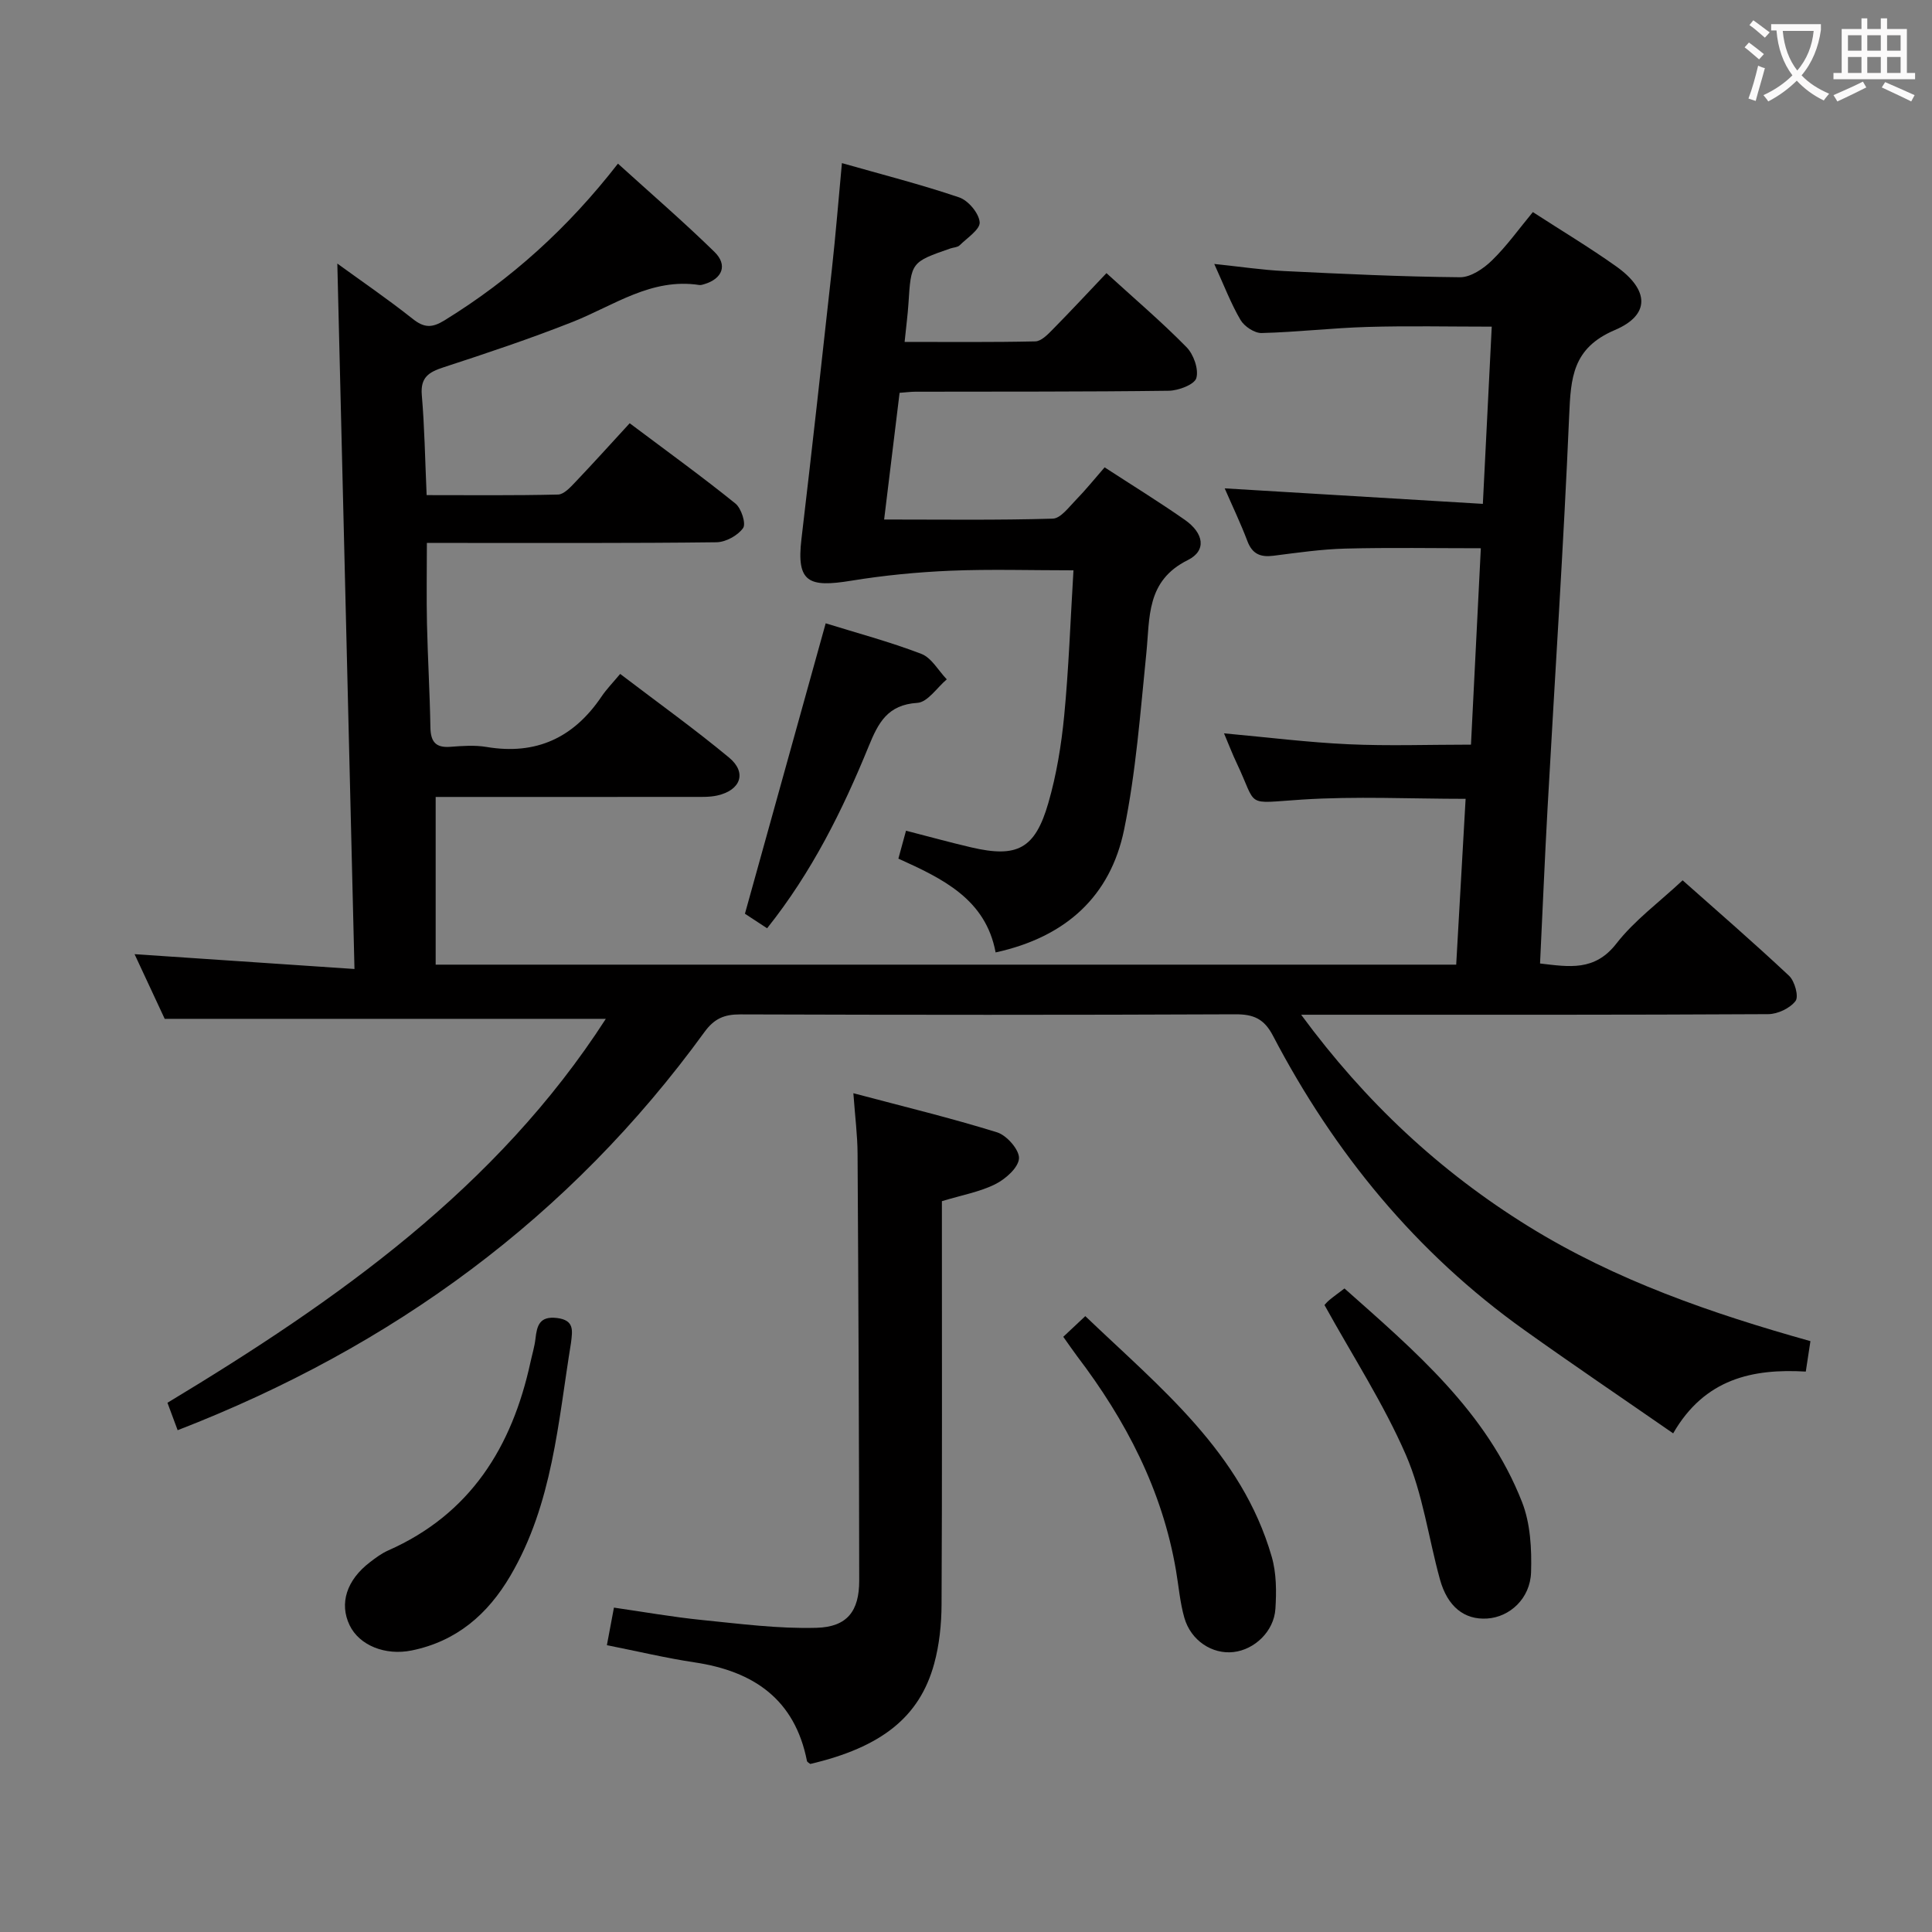 <svg enable-background="new 0 0 400 400" viewBox="0 0 400 400" xmlns="http://www.w3.org/2000/svg"><rect x="0" y="0" width="400" height="400" fill="#808080" stroke="none"/><g fill="#010000"><path d="m125.43 210.94c-30.28 0-60.32 0-91.33 0-1.72-3.68-3.93-8.43-6.24-13.39 15.1 1.02 29.84 2.01 45.53 3.07-1.2-49.4-2.37-97.57-3.55-146.05 5.04 3.66 10.47 7.37 15.61 11.45 2.36 1.88 3.99 1.9 6.56.32 13.76-8.47 25.55-19.1 35.93-32.46 6.8 6.17 13.58 12.02 19.97 18.26 2.81 2.74 1.65 5.58-2.12 6.7-.32.09-.67.21-.98.17-9.96-1.54-17.72 4.26-26.26 7.64-8.78 3.47-17.75 6.47-26.73 9.4-3.06 1-4.8 2.08-4.49 5.75.57 6.61.67 13.27 1 20.71 9.06 0 18.14.1 27.21-.12 1.21-.03 2.53-1.48 3.53-2.53 3.77-3.96 7.43-8.02 11.3-12.23 7.92 5.94 15.05 11.1 21.89 16.62 1.22.98 2.24 4.17 1.59 5.08-1.1 1.55-3.6 2.92-5.53 2.94-17.83.22-35.66.13-53.5.14-1.97 0-3.94 0-6.44 0 0 5.89-.1 11.3.02 16.71.16 7.15.59 14.3.71 21.45.05 2.96 1.05 4.29 4.13 4.05 2.49-.19 5.06-.38 7.49.03 10.29 1.73 18.07-1.92 23.82-10.45 1.02-1.51 2.32-2.84 3.85-4.67 7.9 6.02 15.44 11.42 22.57 17.34 3.71 3.09 2.39 6.74-2.46 7.83-1.6.36-3.31.29-4.97.29-17.81.02-35.63.01-53.34.01v34.72h211.29c.64-11.29 1.29-22.64 1.95-34.33-11.45 0-22.74-.57-33.95.16-11.97.77-9.04 1.72-13.46-7.59-.84-1.76-1.54-3.59-2.61-6.13 9.08.83 17.42 1.88 25.79 2.26 8.26.38 16.56.08 25.34.08.68-13.48 1.35-26.85 2.04-40.66-9.54 0-18.8-.17-28.05.07-4.97.13-9.93.85-14.87 1.48-2.68.34-4.39-.33-5.41-3.03-1.4-3.7-3.12-7.28-4.7-10.92 17.75 1.07 35.24 2.11 53.45 3.21.64-12.76 1.23-24.45 1.84-36.69-8.87 0-17.31-.19-25.75.06-7.3.21-14.59 1.08-21.89 1.26-1.47.04-3.58-1.36-4.37-2.7-1.99-3.39-3.4-7.13-5.44-11.6 5.41.56 9.94 1.25 14.5 1.47 12.12.59 24.24 1.17 36.37 1.28 2.23.02 4.88-1.78 6.62-3.48 3.08-2.99 5.6-6.55 8.47-10.01 5.9 3.82 11.74 7.32 17.28 11.26 6.79 4.83 7.11 10.01-.3 13.16-8.8 3.74-9.12 9.92-9.46 17.73-1.16 27.07-2.97 54.11-4.47 81.17-.59 10.63-1.03 21.26-1.56 32.25 6.03.7 11.31 1.66 15.81-4.13 3.73-4.8 8.84-8.53 13.71-13.09 7.01 6.23 14.67 12.85 22.04 19.77 1.17 1.1 2.04 4.29 1.34 5.21-1.15 1.51-3.7 2.72-5.66 2.73-30.17.17-60.33.12-90.5.12-1.76 0-3.53 0-6.2 0 13.35 18.14 28.76 32.48 47.04 43.8 18.09 11.21 37.98 18.05 58.4 23.78-.34 2.24-.61 4.02-.96 6.3-10.98-.64-20.93 1.45-27.46 12.79-10.46-7.25-20.72-14.19-30.81-21.39-22.4-15.97-39.36-36.68-52.05-60.94-1.83-3.51-4.02-4.45-7.79-4.43-34.17.15-68.33.13-102.5.02-3.29-.01-5.37.85-7.4 3.64-27.88 38.38-64.54 65.19-109.08 82.45-.71-1.91-1.37-3.67-2.11-5.68 35.21-21.23 68.21-44.51 90.76-79.49z"/><path d="m228.7 96.76c5.75 3.74 11.27 7.14 16.58 10.85 3.99 2.78 4.57 6.4.64 8.35-8.66 4.3-7.83 11.89-8.59 19.35-1.24 12.2-2.14 24.51-4.6 36.48-2.84 13.76-12.02 22.21-26.6 25.4-2.05-11.03-10.95-15.27-20.13-19.42.52-1.92.99-3.63 1.58-5.78 4.64 1.19 9.05 2.41 13.5 3.45 9.52 2.22 13.22.33 15.97-9.2 1.69-5.85 2.69-11.98 3.28-18.06.94-9.73 1.28-19.52 1.92-30.1-8.91 0-17.19-.26-25.44.08-6.88.29-13.78.96-20.58 2.07-8.77 1.43-11.37.39-10.3-8.61 2.2-18.64 4.26-37.29 6.31-55.95.78-7.08 1.35-14.19 2.07-21.9 8.21 2.34 16.35 4.41 24.28 7.1 1.88.64 4.08 3.26 4.24 5.13.13 1.48-2.59 3.26-4.16 4.8-.42.41-1.24.42-1.87.63-8.19 2.84-8.17 2.84-8.72 11.5-.15 2.29-.46 4.57-.79 7.86 9.24 0 18.16.09 27.07-.11 1.21-.03 2.55-1.41 3.55-2.43 3.74-3.79 7.36-7.69 11.17-11.7 5.89 5.37 11.46 10.12 16.57 15.32 1.47 1.49 2.56 4.56 2.04 6.4-.38 1.34-3.68 2.6-5.7 2.63-17.49.23-34.99.16-52.48.2-.97 0-1.95.14-3.26.23-1.06 8.68-2.09 17.16-3.2 26.23 11.99 0 23.46.16 34.91-.18 1.65-.05 3.34-2.39 4.8-3.88 1.98-2.02 3.75-4.23 5.94-6.74z"/><path d="m125.65 340.62c.51-2.7.93-4.96 1.46-7.78 6.18.89 12.16 1.95 18.19 2.56 7.9.79 15.85 1.84 23.75 1.62 6.37-.17 8.84-3.48 8.84-9.75-.03-29.48-.16-58.95-.34-88.43-.02-3.78-.51-7.56-.87-12.5 10.47 2.78 20.21 5.13 29.76 8.1 2 .62 4.63 3.63 4.53 5.39-.11 1.91-2.77 4.27-4.88 5.33-3.21 1.61-6.9 2.26-11.08 3.53v5.03c0 26.15.06 52.3-.07 78.45-.02 4.11-.45 8.34-1.53 12.29-3.03 11.09-10.98 17.3-25.65 20.75-.24-.2-.64-.38-.69-.63-2.52-12.77-11.04-18.57-23.24-20.4-5.88-.88-11.68-2.27-18.18-3.56z"/><path d="m118.23 277.95c-2.69 16.48-3.8 33.38-12.57 48.31-4.68 7.97-11.13 13.55-20.42 15.45-5.45 1.11-10.84-1.03-12.86-5.23-2.16-4.49-.63-9.34 4.2-13.03 1.18-.91 2.41-1.83 3.76-2.43 17.05-7.53 25.66-21.42 29.48-38.96.35-1.62.85-3.23 1.04-4.87.31-2.73.83-4.75 4.47-4.31 3.64.45 3.18 2.64 2.9 5.07z"/><path d="m274.22 270.19c.09-.09.5-.61 1.01-1.03.88-.73 1.82-1.4 3.13-2.4 14.53 12.91 29.43 25.49 36.76 44.22 1.74 4.43 2.02 9.7 1.87 14.54-.17 5.45-4.43 9.29-9.1 9.58-4.72.3-8.21-2.46-9.77-8.12-2.37-8.6-3.54-17.68-7.05-25.77-4.58-10.54-10.94-20.33-16.85-31.02z"/><path d="m220.14 276.77c1.44-1.35 2.74-2.58 4.56-4.28 15.5 14.84 32.34 28.18 38.59 49.79.99 3.4 1 7.23.77 10.81-.3 4.68-4.33 8.46-8.68 8.95-4.4.5-8.82-2.37-10.17-7.09-.91-3.17-1.17-6.52-1.73-9.79-2.83-16.64-10.38-31.1-20.48-44.38-.88-1.17-1.7-2.39-2.86-4.01z"/><path d="m158.82 192.19c-2.09-1.37-3.74-2.45-4.59-3.01 5.64-20.29 11.14-40.07 16.72-60.13 6.33 1.97 13.21 3.8 19.81 6.33 2.11.81 3.52 3.46 5.26 5.27-2.02 1.71-3.97 4.74-6.09 4.87-6.16.39-8.08 4.09-10.09 9.02-5.41 13.24-11.75 26.02-21.02 37.65z"/></g><path d="m362.1 8.8c1.1.8 2.1 1.6 3.1 2.4l-1 1.1c-1.3-1.1-2.3-2-3-2.5zm1.9 4.8c.5.2.9.4 1.4.5-.6 2.3-1.3 4.5-1.9 6.8l-1.5-.5c.8-2.1 1.4-4.3 2-6.8zm-1-9.4c1.3.9 2.4 1.8 3.4 2.5l-1 1.1c-1.4-1.2-2.4-2.1-3.2-2.6zm3.7 2.2v-1.4h10.3v1.2c-.5 3.6-1.8 6.8-4 9.4 1.5 1.6 3.4 2.8 5.7 3.8-.3.4-.7.8-1.1 1.4-2.3-1.1-4.1-2.5-5.6-4.1-1.6 1.6-3.6 3.1-5.9 4.3-.3-.5-.7-.9-1-1.3 2.4-1.1 4.4-2.5 6-4.1-1.9-2.5-3-5.6-3.3-9.3h-1.1zm8.8 0h-6.4c.3 3.3 1.3 6 3 8.2 2-2.3 3.1-5.1 3.4-8.2z" fill="#fbfafa"/><path d="m385.3 3.8h1.3v2.2h2.8v-2.2h1.3v2.2h4.1v9.1h1.7v1.3h-16.9v-1.3h1.7v-9.1h4.1v-2.2zm.4 13.1.7 1.2c-1.8.9-3.8 1.9-6 2.9-.2-.4-.5-.8-.8-1.3 2.3-1 4.3-1.9 6.1-2.8zm-3.1-6.4h2.8v-3.2h-2.8zm0 4.6h2.8v-3.3h-2.8zm4-4.6h2.8v-3.2h-2.8zm0 4.6h2.8v-3.3h-2.8zm3.7 1.9c2.1.9 4.1 1.8 6.1 2.7l-.7 1.3c-2.2-1.1-4.2-2-6.1-2.9zm3.2-9.7h-2.8v3.2h2.8zm-2.8 7.8h2.8v-3.3h-2.8z" fill="#fbfafa"/></svg>